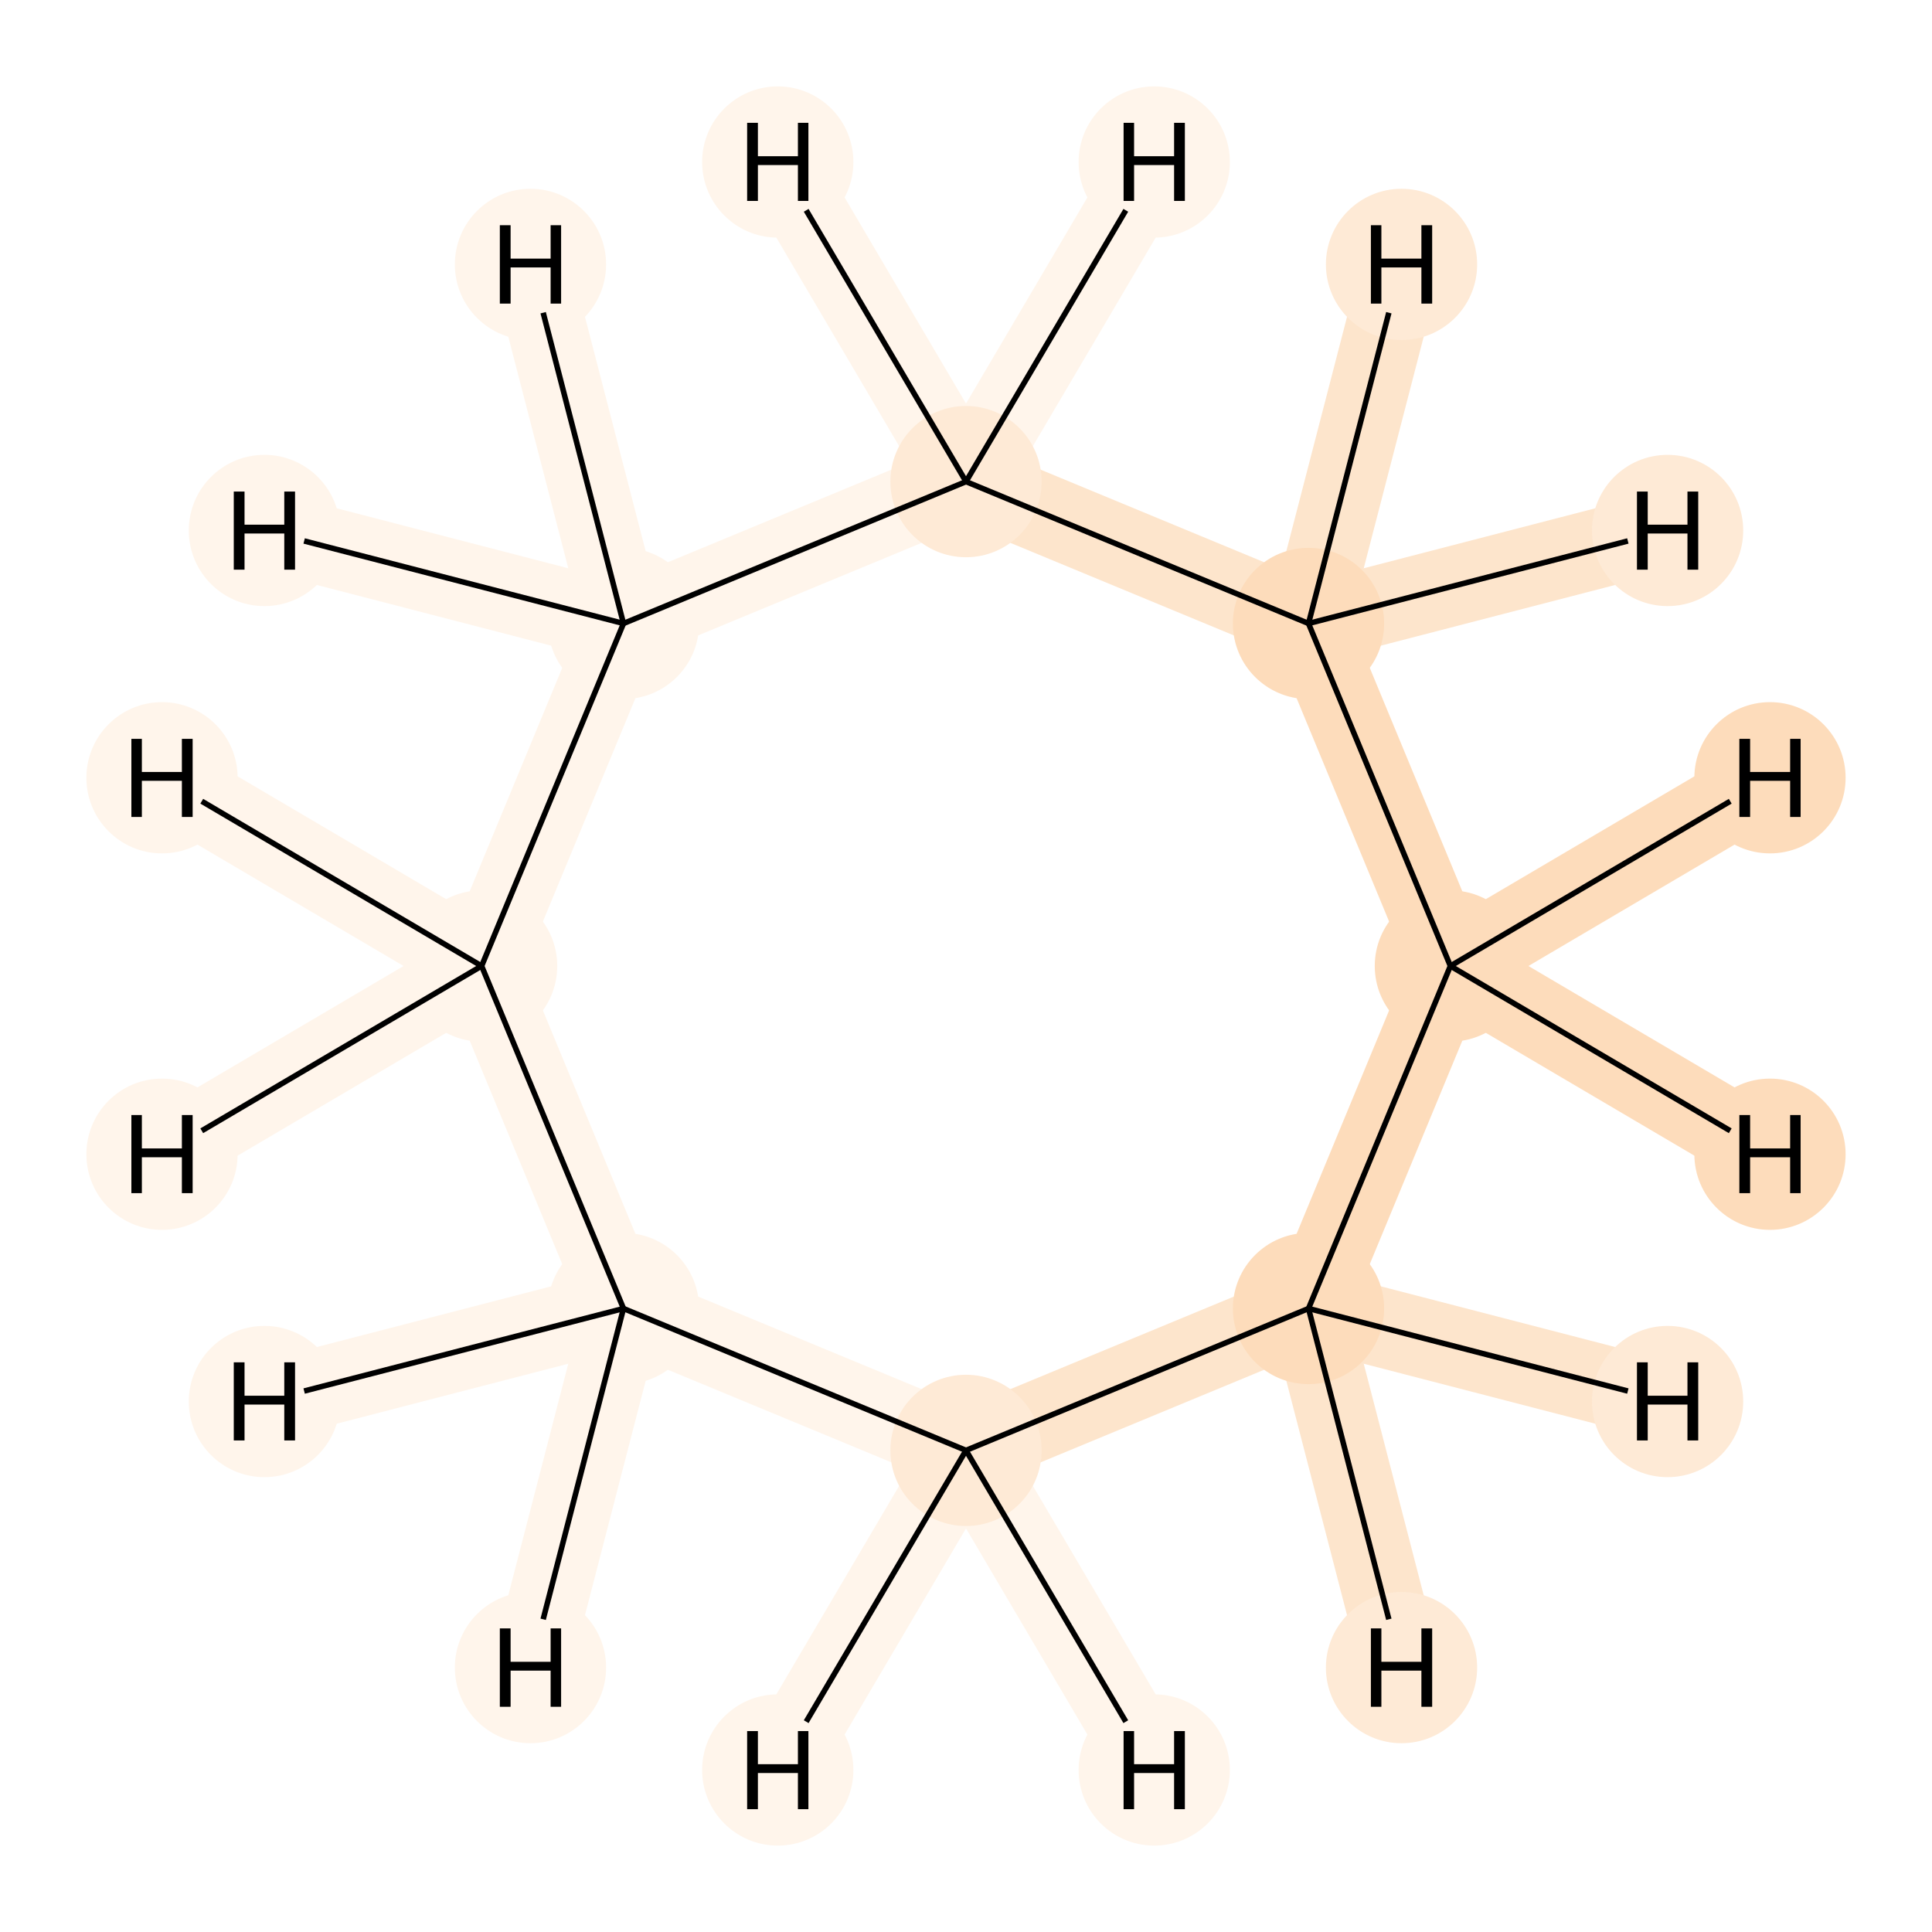 <?xml version='1.0' encoding='iso-8859-1'?>
<svg version='1.1' baseProfile='full'
              xmlns='http://www.w3.org/2000/svg'
                      xmlns:rdkit='http://www.rdkit.org/xml'
                      xmlns:xlink='http://www.w3.org/1999/xlink'
                  xml:space='preserve'
width='700px' height='700px' viewBox='0 0 700 700'>
<!-- END OF HEADER -->
<rect style='opacity:1.0;fill:#FFFFFF;stroke:none' width='700.0' height='700.0' x='0.0' y='0.0'> </rect>
<path d='M 525.5,350.0 L 474.1,474.1' style='fill:none;fill-rule:evenodd;stroke:#FDDCBB;stroke-width:28.7px;stroke-linecap:butt;stroke-linejoin:miter;stroke-opacity:1' />
<path d='M 525.5,350.0 L 474.1,225.9' style='fill:none;fill-rule:evenodd;stroke:#FDDCBB;stroke-width:28.7px;stroke-linecap:butt;stroke-linejoin:miter;stroke-opacity:1' />
<path d='M 525.5,350.0 L 641.3,281.8' style='fill:none;fill-rule:evenodd;stroke:#FDDCBB;stroke-width:28.7px;stroke-linecap:butt;stroke-linejoin:miter;stroke-opacity:1' />
<path d='M 525.5,350.0 L 641.3,418.2' style='fill:none;fill-rule:evenodd;stroke:#FDDCBB;stroke-width:28.7px;stroke-linecap:butt;stroke-linejoin:miter;stroke-opacity:1' />
<path d='M 474.1,474.1 L 350.0,525.5' style='fill:none;fill-rule:evenodd;stroke:#FDE5CC;stroke-width:28.7px;stroke-linecap:butt;stroke-linejoin:miter;stroke-opacity:1' />
<path d='M 474.1,474.1 L 604.2,507.8' style='fill:none;fill-rule:evenodd;stroke:#FDE5CC;stroke-width:28.7px;stroke-linecap:butt;stroke-linejoin:miter;stroke-opacity:1' />
<path d='M 474.1,474.1 L 507.8,604.2' style='fill:none;fill-rule:evenodd;stroke:#FDE5CC;stroke-width:28.7px;stroke-linecap:butt;stroke-linejoin:miter;stroke-opacity:1' />
<path d='M 350.0,525.5 L 225.9,474.1' style='fill:none;fill-rule:evenodd;stroke:#FFF5EB;stroke-width:28.7px;stroke-linecap:butt;stroke-linejoin:miter;stroke-opacity:1' />
<path d='M 350.0,525.5 L 418.2,641.3' style='fill:none;fill-rule:evenodd;stroke:#FFF5EB;stroke-width:28.7px;stroke-linecap:butt;stroke-linejoin:miter;stroke-opacity:1' />
<path d='M 350.0,525.5 L 281.8,641.3' style='fill:none;fill-rule:evenodd;stroke:#FFF5EB;stroke-width:28.7px;stroke-linecap:butt;stroke-linejoin:miter;stroke-opacity:1' />
<path d='M 225.9,474.1 L 174.5,350.0' style='fill:none;fill-rule:evenodd;stroke:#FFF5EB;stroke-width:28.7px;stroke-linecap:butt;stroke-linejoin:miter;stroke-opacity:1' />
<path d='M 225.9,474.1 L 192.2,604.2' style='fill:none;fill-rule:evenodd;stroke:#FFF5EB;stroke-width:28.7px;stroke-linecap:butt;stroke-linejoin:miter;stroke-opacity:1' />
<path d='M 225.9,474.1 L 95.8,507.8' style='fill:none;fill-rule:evenodd;stroke:#FFF5EB;stroke-width:28.7px;stroke-linecap:butt;stroke-linejoin:miter;stroke-opacity:1' />
<path d='M 174.5,350.0 L 225.9,225.9' style='fill:none;fill-rule:evenodd;stroke:#FFF5EB;stroke-width:28.7px;stroke-linecap:butt;stroke-linejoin:miter;stroke-opacity:1' />
<path d='M 174.5,350.0 L 58.7,418.2' style='fill:none;fill-rule:evenodd;stroke:#FFF5EB;stroke-width:28.7px;stroke-linecap:butt;stroke-linejoin:miter;stroke-opacity:1' />
<path d='M 174.5,350.0 L 58.7,281.8' style='fill:none;fill-rule:evenodd;stroke:#FFF5EB;stroke-width:28.7px;stroke-linecap:butt;stroke-linejoin:miter;stroke-opacity:1' />
<path d='M 225.9,225.9 L 350.0,174.5' style='fill:none;fill-rule:evenodd;stroke:#FFF5EB;stroke-width:28.7px;stroke-linecap:butt;stroke-linejoin:miter;stroke-opacity:1' />
<path d='M 225.9,225.9 L 95.8,192.2' style='fill:none;fill-rule:evenodd;stroke:#FFF5EB;stroke-width:28.7px;stroke-linecap:butt;stroke-linejoin:miter;stroke-opacity:1' />
<path d='M 225.9,225.9 L 192.2,95.8' style='fill:none;fill-rule:evenodd;stroke:#FFF5EB;stroke-width:28.7px;stroke-linecap:butt;stroke-linejoin:miter;stroke-opacity:1' />
<path d='M 350.0,174.5 L 474.1,225.9' style='fill:none;fill-rule:evenodd;stroke:#FDE5CC;stroke-width:28.7px;stroke-linecap:butt;stroke-linejoin:miter;stroke-opacity:1' />
<path d='M 350.0,174.5 L 281.8,58.7' style='fill:none;fill-rule:evenodd;stroke:#FFF5EB;stroke-width:28.7px;stroke-linecap:butt;stroke-linejoin:miter;stroke-opacity:1' />
<path d='M 350.0,174.5 L 418.2,58.7' style='fill:none;fill-rule:evenodd;stroke:#FFF5EB;stroke-width:28.7px;stroke-linecap:butt;stroke-linejoin:miter;stroke-opacity:1' />
<path d='M 474.1,225.9 L 507.8,95.8' style='fill:none;fill-rule:evenodd;stroke:#FDE5CC;stroke-width:28.7px;stroke-linecap:butt;stroke-linejoin:miter;stroke-opacity:1' />
<path d='M 474.1,225.9 L 604.2,192.2' style='fill:none;fill-rule:evenodd;stroke:#FDE5CC;stroke-width:28.7px;stroke-linecap:butt;stroke-linejoin:miter;stroke-opacity:1' />
<ellipse cx='525.5' cy='350.0' rx='26.9' ry='26.9'  style='fill:#FDDCBB;fill-rule:evenodd;stroke:#FDDCBB;stroke-width:1.0px;stroke-linecap:butt;stroke-linejoin:miter;stroke-opacity:1' />
<ellipse cx='474.1' cy='474.1' rx='26.9' ry='26.9'  style='fill:#FDDCBB;fill-rule:evenodd;stroke:#FDDCBB;stroke-width:1.0px;stroke-linecap:butt;stroke-linejoin:miter;stroke-opacity:1' />
<ellipse cx='350.0' cy='525.5' rx='26.9' ry='26.9'  style='fill:#FEEAD6;fill-rule:evenodd;stroke:#FEEAD6;stroke-width:1.0px;stroke-linecap:butt;stroke-linejoin:miter;stroke-opacity:1' />
<ellipse cx='225.9' cy='474.1' rx='26.9' ry='26.9'  style='fill:#FFF5EB;fill-rule:evenodd;stroke:#FFF5EB;stroke-width:1.0px;stroke-linecap:butt;stroke-linejoin:miter;stroke-opacity:1' />
<ellipse cx='174.5' cy='350.0' rx='26.9' ry='26.9'  style='fill:#FFF5EB;fill-rule:evenodd;stroke:#FFF5EB;stroke-width:1.0px;stroke-linecap:butt;stroke-linejoin:miter;stroke-opacity:1' />
<ellipse cx='225.9' cy='225.9' rx='26.9' ry='26.9'  style='fill:#FFF5EB;fill-rule:evenodd;stroke:#FFF5EB;stroke-width:1.0px;stroke-linecap:butt;stroke-linejoin:miter;stroke-opacity:1' />
<ellipse cx='350.0' cy='174.5' rx='26.9' ry='26.9'  style='fill:#FEEAD6;fill-rule:evenodd;stroke:#FEEAD6;stroke-width:1.0px;stroke-linecap:butt;stroke-linejoin:miter;stroke-opacity:1' />
<ellipse cx='474.1' cy='225.9' rx='26.9' ry='26.9'  style='fill:#FDDCBB;fill-rule:evenodd;stroke:#FDDCBB;stroke-width:1.0px;stroke-linecap:butt;stroke-linejoin:miter;stroke-opacity:1' />
<ellipse cx='641.3' cy='281.8' rx='26.9' ry='26.9'  style='fill:#FDDCBB;fill-rule:evenodd;stroke:#FDDCBB;stroke-width:1.0px;stroke-linecap:butt;stroke-linejoin:miter;stroke-opacity:1' />
<ellipse cx='641.3' cy='418.2' rx='26.9' ry='26.9'  style='fill:#FDDCBB;fill-rule:evenodd;stroke:#FDDCBB;stroke-width:1.0px;stroke-linecap:butt;stroke-linejoin:miter;stroke-opacity:1' />
<ellipse cx='604.2' cy='507.8' rx='26.9' ry='26.9'  style='fill:#FEEAD6;fill-rule:evenodd;stroke:#FEEAD6;stroke-width:1.0px;stroke-linecap:butt;stroke-linejoin:miter;stroke-opacity:1' />
<ellipse cx='507.8' cy='604.2' rx='26.9' ry='26.9'  style='fill:#FEEAD6;fill-rule:evenodd;stroke:#FEEAD6;stroke-width:1.0px;stroke-linecap:butt;stroke-linejoin:miter;stroke-opacity:1' />
<ellipse cx='418.2' cy='641.3' rx='26.9' ry='26.9'  style='fill:#FFF5EB;fill-rule:evenodd;stroke:#FFF5EB;stroke-width:1.0px;stroke-linecap:butt;stroke-linejoin:miter;stroke-opacity:1' />
<ellipse cx='281.8' cy='641.3' rx='26.9' ry='26.9'  style='fill:#FFF5EB;fill-rule:evenodd;stroke:#FFF5EB;stroke-width:1.0px;stroke-linecap:butt;stroke-linejoin:miter;stroke-opacity:1' />
<ellipse cx='192.2' cy='604.2' rx='26.9' ry='26.9'  style='fill:#FFF5EB;fill-rule:evenodd;stroke:#FFF5EB;stroke-width:1.0px;stroke-linecap:butt;stroke-linejoin:miter;stroke-opacity:1' />
<ellipse cx='95.8' cy='507.8' rx='26.9' ry='26.9'  style='fill:#FFF5EB;fill-rule:evenodd;stroke:#FFF5EB;stroke-width:1.0px;stroke-linecap:butt;stroke-linejoin:miter;stroke-opacity:1' />
<ellipse cx='58.7' cy='418.2' rx='26.9' ry='26.9'  style='fill:#FFF5EB;fill-rule:evenodd;stroke:#FFF5EB;stroke-width:1.0px;stroke-linecap:butt;stroke-linejoin:miter;stroke-opacity:1' />
<ellipse cx='58.7' cy='281.8' rx='26.9' ry='26.9'  style='fill:#FFF5EB;fill-rule:evenodd;stroke:#FFF5EB;stroke-width:1.0px;stroke-linecap:butt;stroke-linejoin:miter;stroke-opacity:1' />
<ellipse cx='95.8' cy='192.2' rx='26.9' ry='26.9'  style='fill:#FFF5EB;fill-rule:evenodd;stroke:#FFF5EB;stroke-width:1.0px;stroke-linecap:butt;stroke-linejoin:miter;stroke-opacity:1' />
<ellipse cx='192.2' cy='95.8' rx='26.9' ry='26.9'  style='fill:#FFF5EB;fill-rule:evenodd;stroke:#FFF5EB;stroke-width:1.0px;stroke-linecap:butt;stroke-linejoin:miter;stroke-opacity:1' />
<ellipse cx='281.8' cy='58.7' rx='26.9' ry='26.9'  style='fill:#FFF5EB;fill-rule:evenodd;stroke:#FFF5EB;stroke-width:1.0px;stroke-linecap:butt;stroke-linejoin:miter;stroke-opacity:1' />
<ellipse cx='418.2' cy='58.7' rx='26.9' ry='26.9'  style='fill:#FFF5EB;fill-rule:evenodd;stroke:#FFF5EB;stroke-width:1.0px;stroke-linecap:butt;stroke-linejoin:miter;stroke-opacity:1' />
<ellipse cx='507.8' cy='95.8' rx='26.9' ry='26.9'  style='fill:#FEEAD6;fill-rule:evenodd;stroke:#FEEAD6;stroke-width:1.0px;stroke-linecap:butt;stroke-linejoin:miter;stroke-opacity:1' />
<ellipse cx='604.2' cy='192.2' rx='26.9' ry='26.9'  style='fill:#FEEAD6;fill-rule:evenodd;stroke:#FEEAD6;stroke-width:1.0px;stroke-linecap:butt;stroke-linejoin:miter;stroke-opacity:1' />
<path class='bond-0 atom-0 atom-1' d='M 525.5,350.0 L 474.1,474.1' style='fill:none;fill-rule:evenodd;stroke:#000000;stroke-width:2.0px;stroke-linecap:butt;stroke-linejoin:miter;stroke-opacity:1' />
<path class='bond-7 atom-7 atom-0' d='M 474.1,225.9 L 525.5,350.0' style='fill:none;fill-rule:evenodd;stroke:#000000;stroke-width:2.0px;stroke-linecap:butt;stroke-linejoin:miter;stroke-opacity:1' />
<path class='bond-8 atom-0 atom-8' d='M 525.5,350.0 L 626.9,290.3' style='fill:none;fill-rule:evenodd;stroke:#000000;stroke-width:2.0px;stroke-linecap:butt;stroke-linejoin:miter;stroke-opacity:1' />
<path class='bond-9 atom-0 atom-9' d='M 525.5,350.0 L 626.9,409.7' style='fill:none;fill-rule:evenodd;stroke:#000000;stroke-width:2.0px;stroke-linecap:butt;stroke-linejoin:miter;stroke-opacity:1' />
<path class='bond-1 atom-1 atom-2' d='M 474.1,474.1 L 350.0,525.5' style='fill:none;fill-rule:evenodd;stroke:#000000;stroke-width:2.0px;stroke-linecap:butt;stroke-linejoin:miter;stroke-opacity:1' />
<path class='bond-10 atom-1 atom-10' d='M 474.1,474.1 L 589.8,504.0' style='fill:none;fill-rule:evenodd;stroke:#000000;stroke-width:2.0px;stroke-linecap:butt;stroke-linejoin:miter;stroke-opacity:1' />
<path class='bond-11 atom-1 atom-11' d='M 474.1,474.1 L 503.2,586.7' style='fill:none;fill-rule:evenodd;stroke:#000000;stroke-width:2.0px;stroke-linecap:butt;stroke-linejoin:miter;stroke-opacity:1' />
<path class='bond-2 atom-2 atom-3' d='M 350.0,525.5 L 225.9,474.1' style='fill:none;fill-rule:evenodd;stroke:#000000;stroke-width:2.0px;stroke-linecap:butt;stroke-linejoin:miter;stroke-opacity:1' />
<path class='bond-12 atom-2 atom-12' d='M 350.0,525.5 L 407.9,623.8' style='fill:none;fill-rule:evenodd;stroke:#000000;stroke-width:2.0px;stroke-linecap:butt;stroke-linejoin:miter;stroke-opacity:1' />
<path class='bond-13 atom-2 atom-13' d='M 350.0,525.5 L 292.1,623.8' style='fill:none;fill-rule:evenodd;stroke:#000000;stroke-width:2.0px;stroke-linecap:butt;stroke-linejoin:miter;stroke-opacity:1' />
<path class='bond-3 atom-3 atom-4' d='M 225.9,474.1 L 174.5,350.0' style='fill:none;fill-rule:evenodd;stroke:#000000;stroke-width:2.0px;stroke-linecap:butt;stroke-linejoin:miter;stroke-opacity:1' />
<path class='bond-14 atom-3 atom-14' d='M 225.9,474.1 L 196.8,586.7' style='fill:none;fill-rule:evenodd;stroke:#000000;stroke-width:2.0px;stroke-linecap:butt;stroke-linejoin:miter;stroke-opacity:1' />
<path class='bond-15 atom-3 atom-15' d='M 225.9,474.1 L 110.2,504.0' style='fill:none;fill-rule:evenodd;stroke:#000000;stroke-width:2.0px;stroke-linecap:butt;stroke-linejoin:miter;stroke-opacity:1' />
<path class='bond-4 atom-4 atom-5' d='M 174.5,350.0 L 225.9,225.9' style='fill:none;fill-rule:evenodd;stroke:#000000;stroke-width:2.0px;stroke-linecap:butt;stroke-linejoin:miter;stroke-opacity:1' />
<path class='bond-16 atom-4 atom-16' d='M 174.5,350.0 L 73.1,409.7' style='fill:none;fill-rule:evenodd;stroke:#000000;stroke-width:2.0px;stroke-linecap:butt;stroke-linejoin:miter;stroke-opacity:1' />
<path class='bond-17 atom-4 atom-17' d='M 174.5,350.0 L 73.1,290.3' style='fill:none;fill-rule:evenodd;stroke:#000000;stroke-width:2.0px;stroke-linecap:butt;stroke-linejoin:miter;stroke-opacity:1' />
<path class='bond-5 atom-5 atom-6' d='M 225.9,225.9 L 350.0,174.5' style='fill:none;fill-rule:evenodd;stroke:#000000;stroke-width:2.0px;stroke-linecap:butt;stroke-linejoin:miter;stroke-opacity:1' />
<path class='bond-18 atom-5 atom-18' d='M 225.9,225.9 L 110.2,196.0' style='fill:none;fill-rule:evenodd;stroke:#000000;stroke-width:2.0px;stroke-linecap:butt;stroke-linejoin:miter;stroke-opacity:1' />
<path class='bond-19 atom-5 atom-19' d='M 225.9,225.9 L 196.8,113.3' style='fill:none;fill-rule:evenodd;stroke:#000000;stroke-width:2.0px;stroke-linecap:butt;stroke-linejoin:miter;stroke-opacity:1' />
<path class='bond-6 atom-6 atom-7' d='M 350.0,174.5 L 474.1,225.9' style='fill:none;fill-rule:evenodd;stroke:#000000;stroke-width:2.0px;stroke-linecap:butt;stroke-linejoin:miter;stroke-opacity:1' />
<path class='bond-20 atom-6 atom-20' d='M 350.0,174.5 L 292.1,76.2' style='fill:none;fill-rule:evenodd;stroke:#000000;stroke-width:2.0px;stroke-linecap:butt;stroke-linejoin:miter;stroke-opacity:1' />
<path class='bond-21 atom-6 atom-21' d='M 350.0,174.5 L 407.9,76.2' style='fill:none;fill-rule:evenodd;stroke:#000000;stroke-width:2.0px;stroke-linecap:butt;stroke-linejoin:miter;stroke-opacity:1' />
<path class='bond-22 atom-7 atom-22' d='M 474.1,225.9 L 503.2,113.3' style='fill:none;fill-rule:evenodd;stroke:#000000;stroke-width:2.0px;stroke-linecap:butt;stroke-linejoin:miter;stroke-opacity:1' />
<path class='bond-23 atom-7 atom-23' d='M 474.1,225.9 L 589.8,196.0' style='fill:none;fill-rule:evenodd;stroke:#000000;stroke-width:2.0px;stroke-linecap:butt;stroke-linejoin:miter;stroke-opacity:1' />
<path  class='atom-8' d='M 630.2 267.7
L 634.1 267.7
L 634.1 279.7
L 648.6 279.7
L 648.6 267.7
L 652.4 267.7
L 652.4 296.0
L 648.6 296.0
L 648.6 282.9
L 634.1 282.9
L 634.1 296.0
L 630.2 296.0
L 630.2 267.7
' fill='#000000'/>
<path  class='atom-9' d='M 630.2 404.0
L 634.1 404.0
L 634.1 416.1
L 648.6 416.1
L 648.6 404.0
L 652.4 404.0
L 652.4 432.3
L 648.6 432.3
L 648.6 419.3
L 634.1 419.3
L 634.1 432.3
L 630.2 432.3
L 630.2 404.0
' fill='#000000'/>
<path  class='atom-10' d='M 593.1 493.6
L 597.0 493.6
L 597.0 505.7
L 611.4 505.7
L 611.4 493.6
L 615.3 493.6
L 615.3 521.9
L 611.4 521.9
L 611.4 508.9
L 597.0 508.9
L 597.0 521.9
L 593.1 521.9
L 593.1 493.6
' fill='#000000'/>
<path  class='atom-11' d='M 496.7 590.0
L 500.5 590.0
L 500.5 602.1
L 515.0 602.1
L 515.0 590.0
L 518.9 590.0
L 518.9 618.4
L 515.0 618.4
L 515.0 605.3
L 500.5 605.3
L 500.5 618.4
L 496.7 618.4
L 496.7 590.0
' fill='#000000'/>
<path  class='atom-12' d='M 407.1 627.2
L 410.9 627.2
L 410.9 639.2
L 425.4 639.2
L 425.4 627.2
L 429.3 627.2
L 429.3 655.5
L 425.4 655.5
L 425.4 642.4
L 410.9 642.4
L 410.9 655.5
L 407.1 655.5
L 407.1 627.2
' fill='#000000'/>
<path  class='atom-13' d='M 270.7 627.2
L 274.6 627.2
L 274.6 639.2
L 289.1 639.2
L 289.1 627.2
L 292.9 627.2
L 292.9 655.5
L 289.1 655.5
L 289.1 642.4
L 274.6 642.4
L 274.6 655.5
L 270.7 655.5
L 270.7 627.2
' fill='#000000'/>
<path  class='atom-14' d='M 181.1 590.0
L 185.0 590.0
L 185.0 602.1
L 199.5 602.1
L 199.5 590.0
L 203.3 590.0
L 203.3 618.4
L 199.5 618.4
L 199.5 605.3
L 185.0 605.3
L 185.0 618.4
L 181.1 618.4
L 181.1 590.0
' fill='#000000'/>
<path  class='atom-15' d='M 84.7 493.6
L 88.6 493.6
L 88.6 505.7
L 103.0 505.7
L 103.0 493.6
L 106.9 493.6
L 106.9 521.9
L 103.0 521.9
L 103.0 508.9
L 88.6 508.9
L 88.6 521.9
L 84.7 521.9
L 84.7 493.6
' fill='#000000'/>
<path  class='atom-16' d='M 47.6 404.0
L 51.4 404.0
L 51.4 416.1
L 65.9 416.1
L 65.9 404.0
L 69.8 404.0
L 69.8 432.3
L 65.9 432.3
L 65.9 419.3
L 51.4 419.3
L 51.4 432.3
L 47.6 432.3
L 47.6 404.0
' fill='#000000'/>
<path  class='atom-17' d='M 47.6 267.7
L 51.4 267.7
L 51.4 279.7
L 65.9 279.7
L 65.9 267.7
L 69.8 267.7
L 69.8 296.0
L 65.9 296.0
L 65.9 282.9
L 51.4 282.9
L 51.4 296.0
L 47.6 296.0
L 47.6 267.7
' fill='#000000'/>
<path  class='atom-18' d='M 84.7 178.1
L 88.6 178.1
L 88.6 190.1
L 103.0 190.1
L 103.0 178.1
L 106.9 178.1
L 106.9 206.4
L 103.0 206.4
L 103.0 193.3
L 88.6 193.3
L 88.6 206.4
L 84.7 206.4
L 84.7 178.1
' fill='#000000'/>
<path  class='atom-19' d='M 181.1 81.6
L 185.0 81.6
L 185.0 93.7
L 199.5 93.7
L 199.5 81.6
L 203.3 81.6
L 203.3 110.0
L 199.5 110.0
L 199.5 96.9
L 185.0 96.9
L 185.0 110.0
L 181.1 110.0
L 181.1 81.6
' fill='#000000'/>
<path  class='atom-20' d='M 270.7 44.5
L 274.6 44.5
L 274.6 56.6
L 289.1 56.6
L 289.1 44.5
L 292.9 44.5
L 292.9 72.8
L 289.1 72.8
L 289.1 59.8
L 274.6 59.8
L 274.6 72.8
L 270.7 72.8
L 270.7 44.5
' fill='#000000'/>
<path  class='atom-21' d='M 407.1 44.5
L 410.9 44.5
L 410.9 56.6
L 425.4 56.6
L 425.4 44.5
L 429.3 44.5
L 429.3 72.8
L 425.4 72.8
L 425.4 59.8
L 410.9 59.8
L 410.9 72.8
L 407.1 72.8
L 407.1 44.5
' fill='#000000'/>
<path  class='atom-22' d='M 496.7 81.6
L 500.5 81.6
L 500.5 93.7
L 515.0 93.7
L 515.0 81.6
L 518.9 81.6
L 518.9 110.0
L 515.0 110.0
L 515.0 96.9
L 500.5 96.9
L 500.5 110.0
L 496.7 110.0
L 496.7 81.6
' fill='#000000'/>
<path  class='atom-23' d='M 593.1 178.1
L 597.0 178.1
L 597.0 190.1
L 611.4 190.1
L 611.4 178.1
L 615.3 178.1
L 615.3 206.4
L 611.4 206.4
L 611.4 193.3
L 597.0 193.3
L 597.0 206.4
L 593.1 206.4
L 593.1 178.1
' fill='#000000'/>
</svg>

